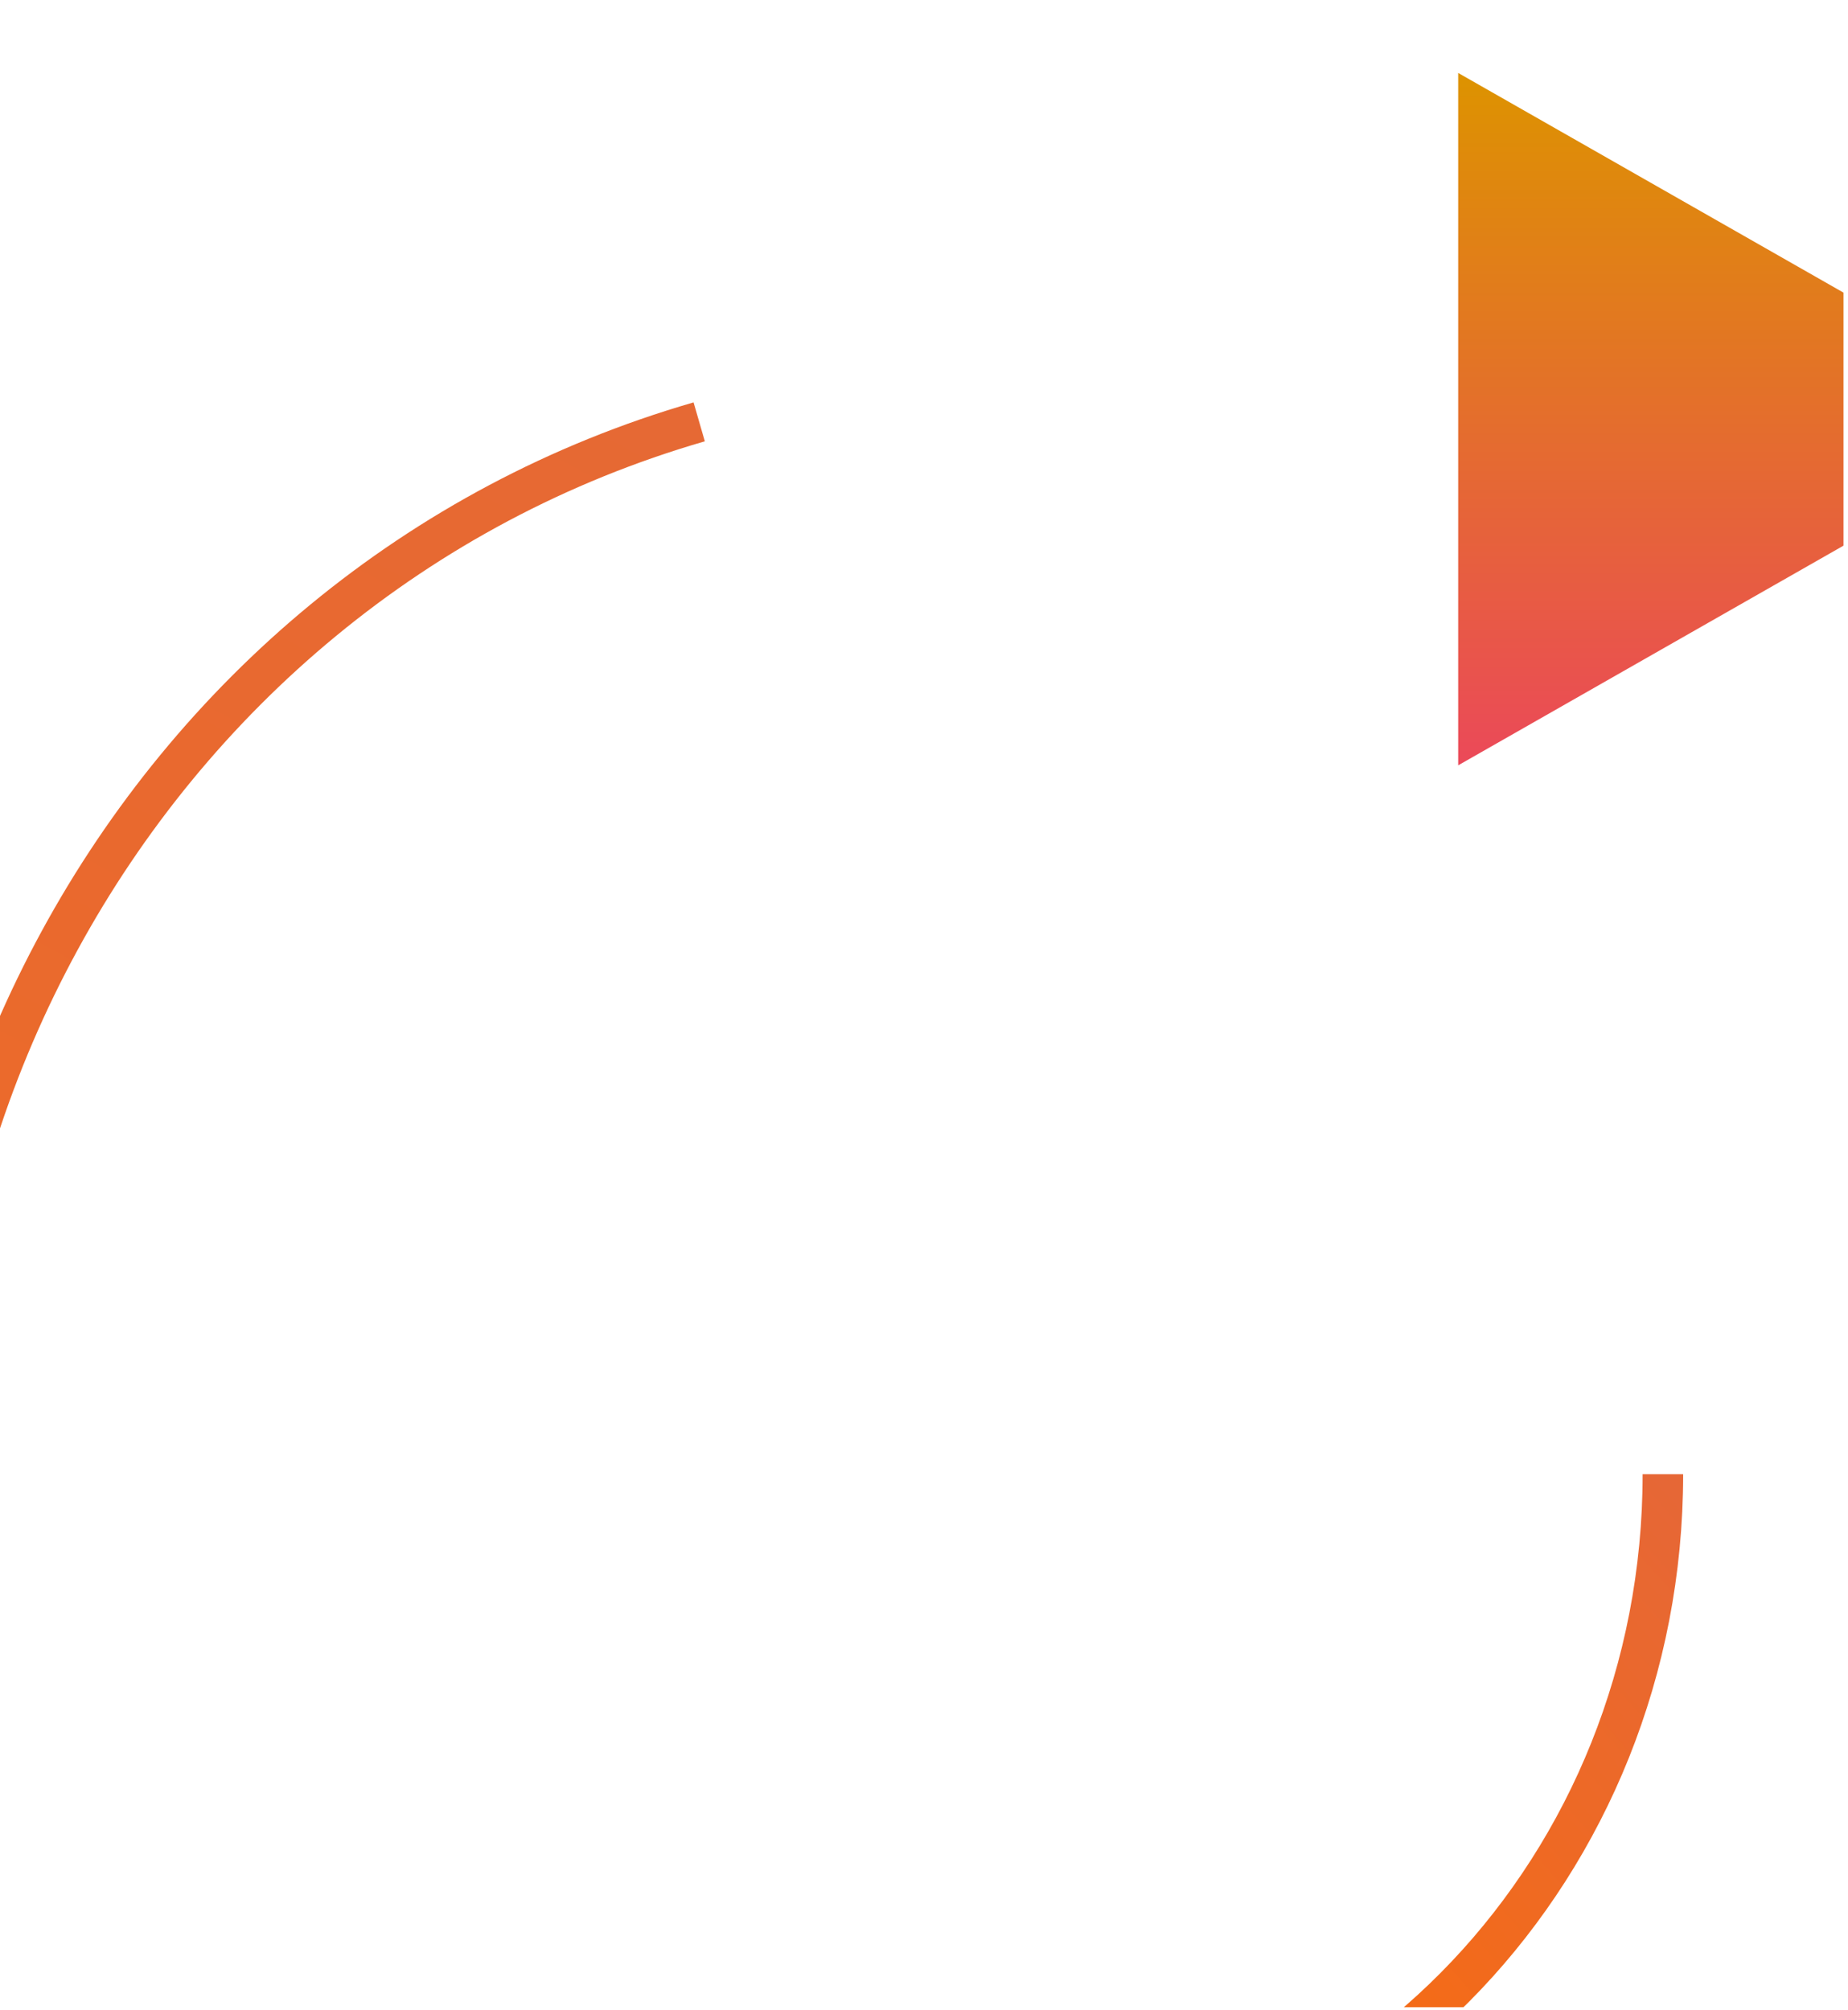 <svg width="228" height="248" viewBox="0 0 228 248" fill="none" xmlns="http://www.w3.org/2000/svg">
<g clip-path="url(#clip0_301_4106)">
<path d="M254.821 51.709L179.906 94.419L179.906 9L254.821 51.709Z" fill="url(#paint0_linear_301_4106)"/>
<path d="M-4.576 218.848C-24.14 146.908 16.531 72.228 86.265 52.044" stroke="url(#paint1_linear_301_4106)" stroke-width="5"/>
<path d="M122.361 269.326C168.09 269.326 205.161 230.171 205.161 181.872" stroke="url(#paint2_linear_301_4106)" stroke-width="5"/>
</g>
<defs>
<linearGradient id="paint0_linear_301_4106" x1="217.363" y1="9" x2="217.363" y2="94.419" gradientUnits="userSpaceOnUse">
<stop stop-color="#DD9300"/>
<stop offset="1" stop-color="#EB4959"/>
</linearGradient>
<linearGradient id="paint1_linear_301_4106" x1="-4.576" y1="218.848" x2="85.275" y2="51.955" gradientUnits="userSpaceOnUse">
<stop stop-color="#EE6A26"/>
<stop offset="1" stop-color="#E66934"/>
</linearGradient>
<linearGradient id="paint2_linear_301_4106" x1="122.361" y1="269.326" x2="211.809" y2="189.712" gradientUnits="userSpaceOnUse">
<stop stop-color="#FF6E00"/>
<stop offset="1" stop-color="#E66736"/>
</linearGradient>
<clipPath id="clip0_301_4106">
<rect width="227.441" height="247.634" fill="white"/>
</clipPath>
</defs>
</svg>
